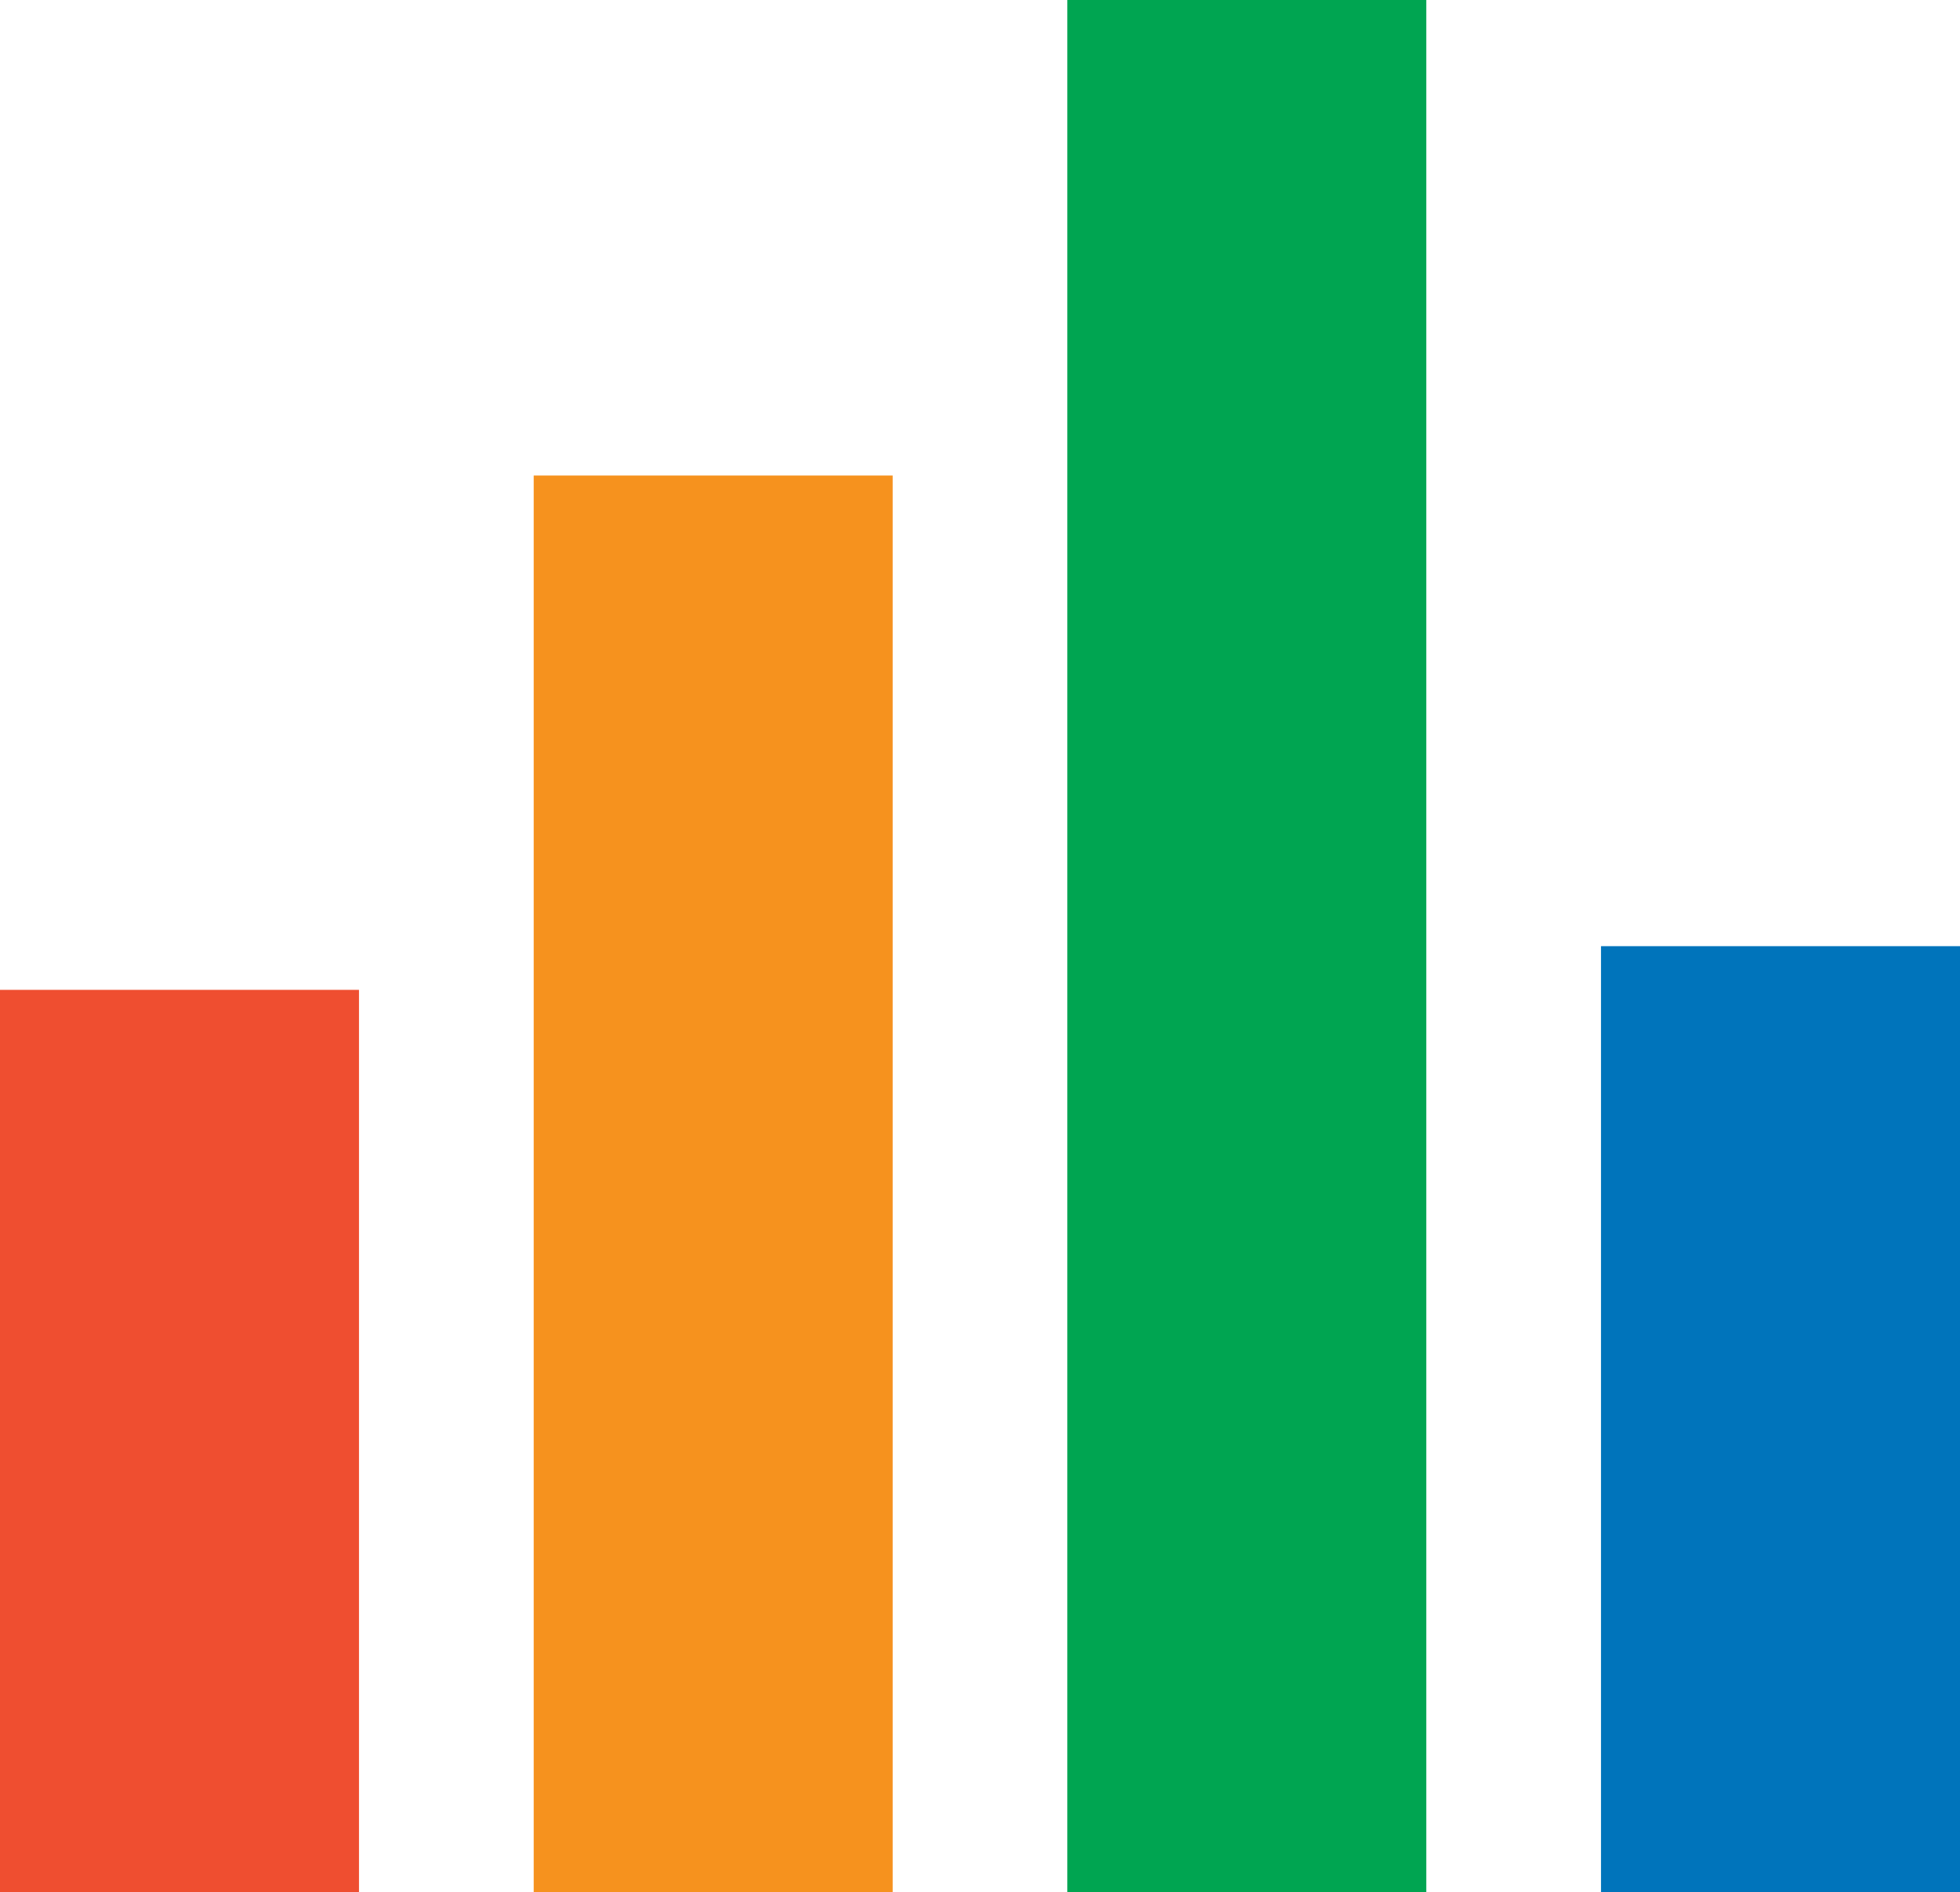 <svg xmlns="http://www.w3.org/2000/svg" width="35.406" height="34.18" viewBox="0 0 35.406 34.18">
  <defs>
    <style>
      #Group_5072 .cls-1 {
        fill: #ef4e30;
      }

      #Group_5072 .cls-2 {
        fill: #f6921e;
      }

      #Group_5072 .cls-3 {
        fill: #00a551;
      }

      #Group_5072 .cls-4 {
        fill: #0074bb;
      }
    </style>
  </defs>
  <g id="Group_5072" data-name="Group 5072" transform="translate(14664 15715.52)">
    <g id="rect_1" class="common_rect">
      <rect id="Rectangle_5801" data-name="Rectangle 5801" class="cls-1" width="6.485" height="16.301" transform="translate(-14664 -15697.641)"/>
    </g>
    <g id="rect_2" class="common_rect">
      <rect id="Rectangle_5802" data-name="Rectangle 5802" class="cls-2" width="6.485" height="25.591" transform="translate(-14654.359 -15706.931)"/>
    </g>
    <g id="rect_3" class="common_rect">
      <rect id="Rectangle_5803" data-name="Rectangle 5803" class="cls-3" width="6.485" height="34.18" transform="translate(-14644.72 -15715.52)"/>
    </g>
    <g id="rect_4" class="common_rect">
      <rect id="Rectangle_5804" data-name="Rectangle 5804" class="cls-4" width="6.485" height="17.09" transform="translate(-14635.079 -15698.43)"/>
    </g>
  </g>
</svg>
